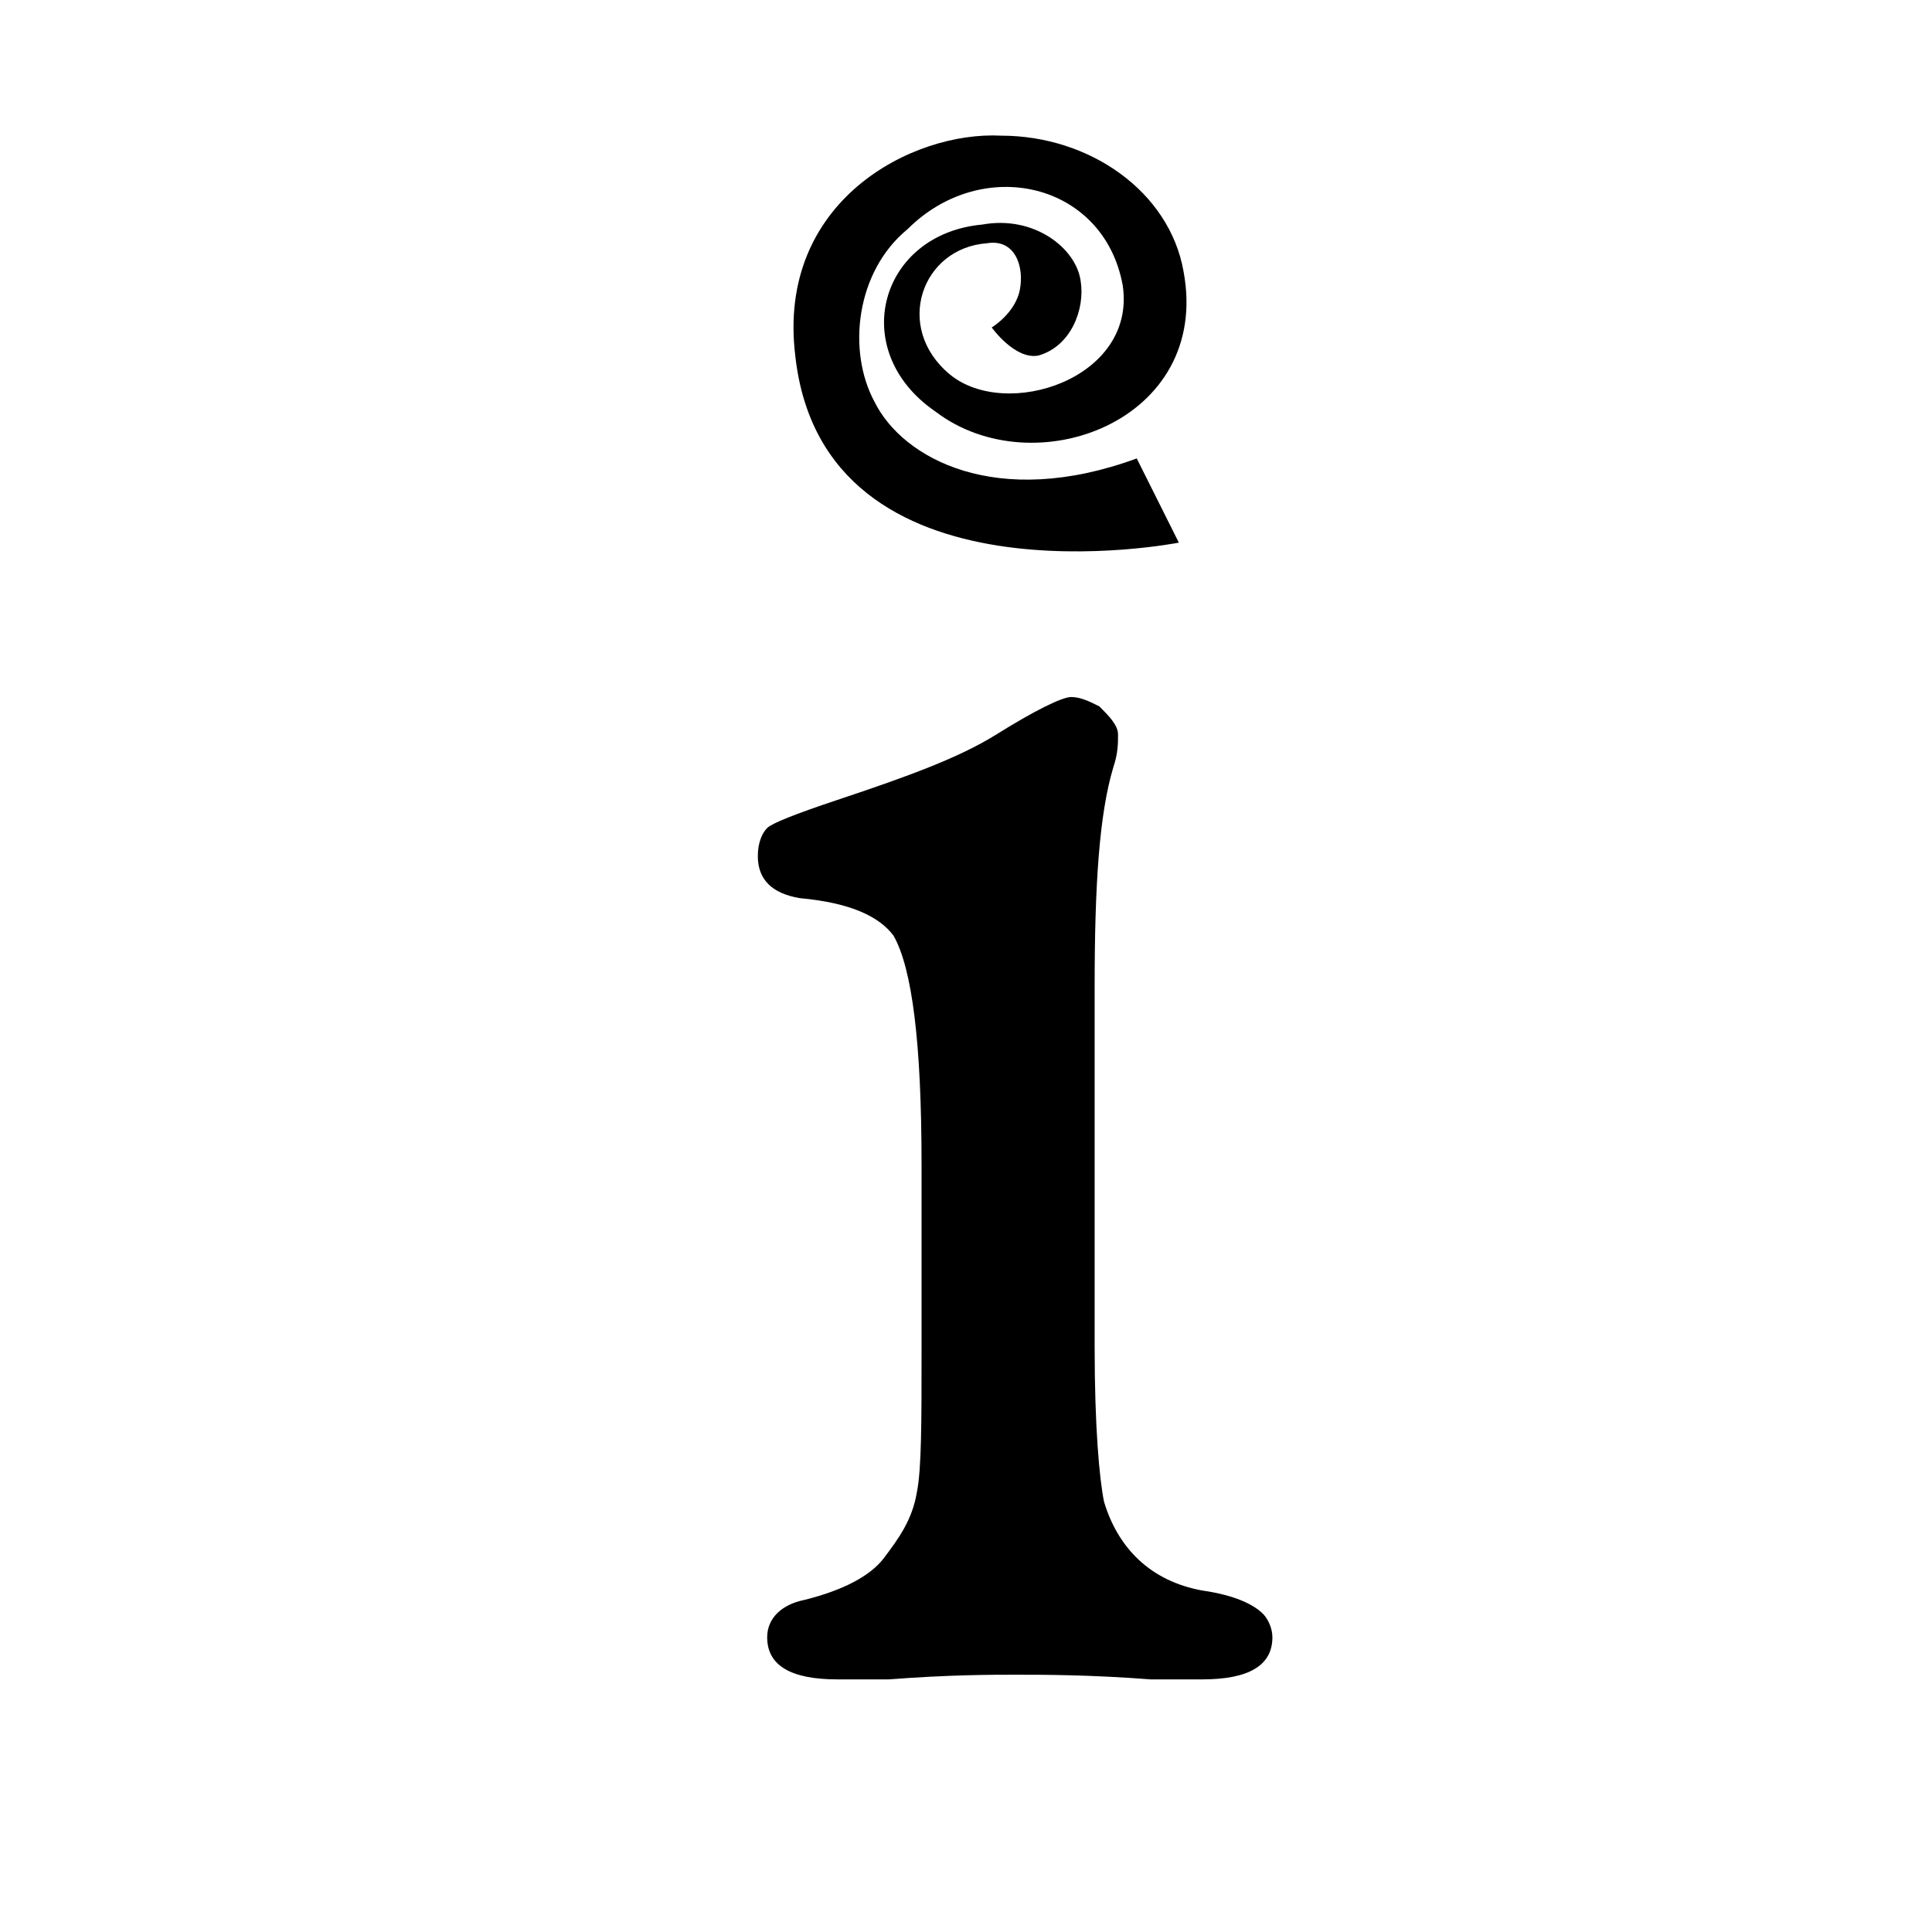 <?xml version="1.0" encoding="utf-8"?>
<!-- Generator: Adobe Illustrator 16.0.0, SVG Export Plug-In . SVG Version: 6.00 Build 0)  -->
<!DOCTYPE svg PUBLIC "-//W3C//DTD SVG 1.1//EN" "http://www.w3.org/Graphics/SVG/1.1/DTD/svg11.dtd">
<svg version="1.1" id="Layer_1" xmlns="http://www.w3.org/2000/svg" xmlns:xlink="http://www.w3.org/1999/xlink" x="0px" y="0px"
	 width="41.3px" height="41.3px" viewBox="0 0 41.3 41.3" enable-background="new 0 0 41.3 41.3" xml:space="preserve">
<g>
	<path d="M23.4,24.8v4c0,1.7,0.1,2.8,0.2,3.3c0.3,1,1,1.7,2.1,1.9c0.7,0.1,1.1,0.3,1.3,0.5c0.1,0.1,0.2,0.3,0.2,0.5
		c0,0.6-0.5,0.9-1.5,0.9c-0.2,0-0.6,0-1.1,0c-1.3-0.1-2.3-0.1-2.9-0.1c-0.5,0-1.4,0-2.7,0.1c-0.5,0-0.9,0-1.1,0
		c-1,0-1.5-0.3-1.5-0.9c0-0.4,0.3-0.7,0.8-0.8c0.8-0.2,1.4-0.5,1.7-0.9c0.3-0.4,0.6-0.8,0.7-1.4c0.1-0.5,0.1-1.5,0.1-3v-4
		c0-2.6-0.2-4.2-0.6-4.9c-0.3-0.4-0.9-0.7-2-0.8c-0.6-0.1-0.9-0.4-0.9-0.9c0-0.3,0.1-0.5,0.2-0.6c0.1-0.1,0.6-0.3,1.5-0.6
		c1.5-0.5,2.6-0.9,3.4-1.4c0.8-0.5,1.4-0.8,1.6-0.8c0.2,0,0.4,0.1,0.6,0.2c0.2,0.2,0.4,0.4,0.4,0.6c0,0.2,0,0.4-0.1,0.7
		c-0.3,1-0.4,2.5-0.4,4.7L23.4,24.8z"/>
</g>
<path d="M17,7.6c0.6,5.5,8.2,4,8.2,4l-0.9-1.8c-3,1.1-5,0-5.6-1.2c-0.6-1.1-0.4-2.8,0.7-3.7C21,3.3,23.6,3.9,24,6.1
	c0.3,2-2.5,2.9-3.7,1.9c-1.2-1-0.6-2.7,0.8-2.8c0.6-0.1,0.8,0.5,0.7,1C21.7,6.7,21.2,7,21.2,7s0.5,0.7,1,0.6c0.7-0.2,1-1,0.9-1.6
	c-0.1-0.7-1-1.4-2.1-1.2C18.8,5,18.1,7.5,20,8.8c2.1,1.6,5.9,0.2,5.3-3c-0.3-1.7-2-2.9-3.9-2.9C19.5,2.8,16.6,4.3,17,7.6"/>
</svg>
